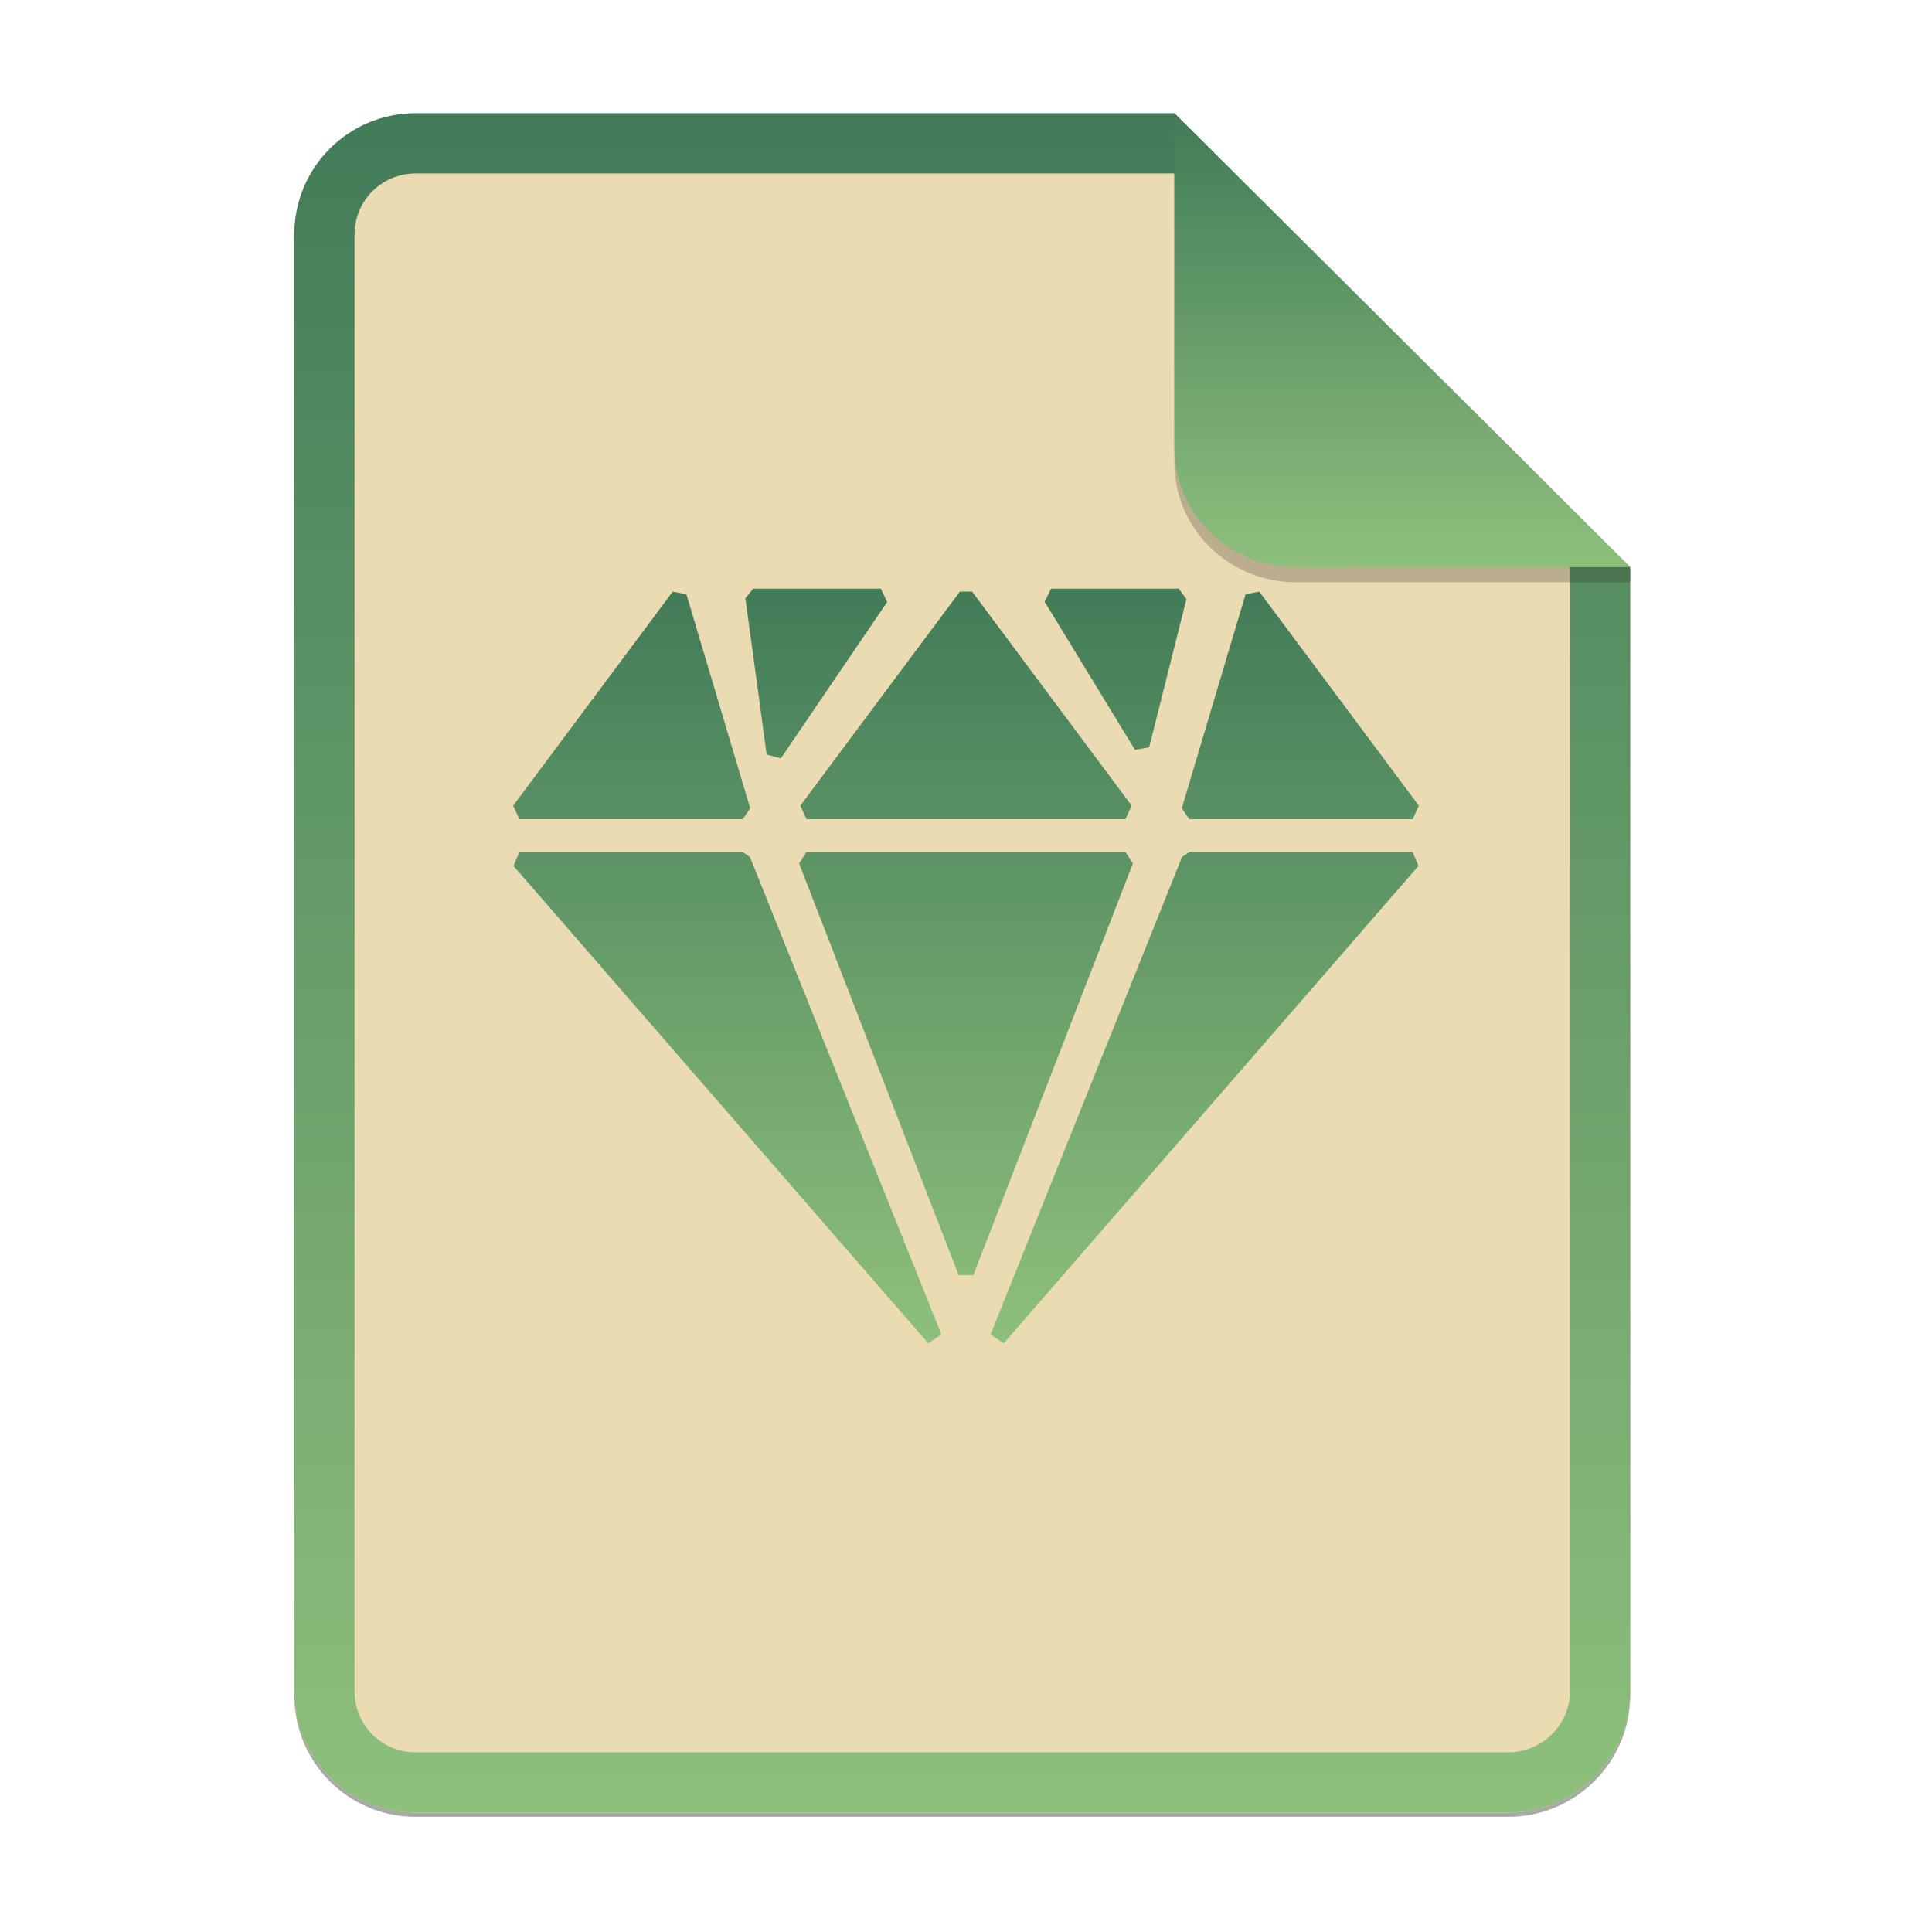 <svg width="256" height="256" viewBox="0 0 256 256" fill="none" xmlns="http://www.w3.org/2000/svg">
<g opacity="0.4" filter="url(#filter0_f)">
<path d="M55.084 15.564H155.608L216.009 75.713L216.011 224.609C216.011 233.52 208.749 240.737 199.838 240.737H55.084C46.173 240.737 39 233.564 39 224.654V31.647C39 22.737 46.173 15.564 55.084 15.564H55.084Z" fill="#282828"/>
</g>
<path d="M55.084 15H155.608L216.009 75.149L216.011 224.045C216.011 232.956 208.749 240.174 199.838 240.174H55.084C46.173 240.174 39 233 39 224.09V31.084C39 22.173 46.173 15 55.084 15H55.084Z" fill="#ebdbb2"/>
<path fill-rule="evenodd" clip-rule="evenodd" d="M155.609 22.979H55.084C50.58 22.979 46.979 26.58 46.979 31.084V224.09C46.979 228.594 50.58 232.195 55.084 232.195H199.838C204.371 232.195 208.032 228.521 208.032 224.046V75.149L155.609 22.979ZM155.608 15H55.084C46.173 15 39 22.173 39 31.084V224.09C39 233 46.173 240.174 55.084 240.174H199.838C208.749 240.174 216.011 232.956 216.011 224.045L216.009 75.149L155.608 15Z" fill="url(#paint0_linear)"/>
<path fill-rule="evenodd" clip-rule="evenodd" d="M156.19 78L157.205 79.396L152.267 99.03L150.389 99.355L138.417 79.721L139.279 78H156.19ZM116.721 78L117.553 79.764L103.465 100.488L101.589 99.984L98.765 79.26L99.81 78H116.721ZM166.862 78.392L188 106.751L187.188 108.541H157.594L156.591 107.105L165.047 78.745L166.862 78.392ZM128.812 78.392L149.951 106.751L149.138 108.541H106.862L106.049 106.751L127.188 78.392H128.812ZM89.138 78.392L90.953 78.745L99.409 107.105L98.406 108.541H68.812L68 106.751L89.138 78.392ZM187.188 112.903L187.961 114.737L133.002 178L131.257 176.828L156.623 113.565L157.594 112.903H187.188ZM149.138 112.903L150.114 114.414L128.975 168.951H127.025L105.886 114.414L106.862 112.903H149.138ZM98.406 112.903L99.377 113.565L124.743 176.828L122.999 178L68.038 114.737L68.812 112.903H98.406Z" fill="url(#paint1_linear)"/>
<path opacity="0.25" d="M155.608 17V61.231C155.608 70.141 162.867 77.16 171.777 77.16L216.009 77.149V75.149L155.608 17Z" fill="#282828"/>
<path d="M155.608 15V59.231C155.608 68.141 162.867 75.16 171.777 75.16L216.009 75.149L155.608 15Z" fill="url(#paint2_linear)"/>
<defs>
<filter id="filter0_f" x="23.878" y="0.441" width="207.255" height="255.418" filterUnits="userSpaceOnUse" color-interpolation-filters="sRGB">
<feFlood flood-opacity="0" result="BackgroundImageFix"/>
<feBlend mode="normal" in="SourceGraphic" in2="BackgroundImageFix" result="shape"/>
<feGaussianBlur stdDeviation="7.561" result="effect1_foregroundBlur"/>
</filter>
<linearGradient id="paint0_linear" x1="127.507" y1="15" x2="127.507" y2="240.178" gradientUnits="userSpaceOnUse">
<stop offset="1e-07" stop-color="#427b58"/>
<stop offset="1" stop-color="#8ec07c"/>
</linearGradient>
<linearGradient id="paint1_linear" x1="128.001" y1="78" x2="128.001" y2="178.002" gradientUnits="userSpaceOnUse">
<stop offset="1e-07" stop-color="#427b58"/>
<stop offset="1" stop-color="#8ec07c"/>
</linearGradient>
<linearGradient id="paint2_linear" x1="185.809" y1="15" x2="185.809" y2="75.162" gradientUnits="userSpaceOnUse">
<stop offset="1e-07" stop-color="#427b58"/>
<stop offset="1" stop-color="#8ec07c"/>
</linearGradient>
</defs>
</svg>
